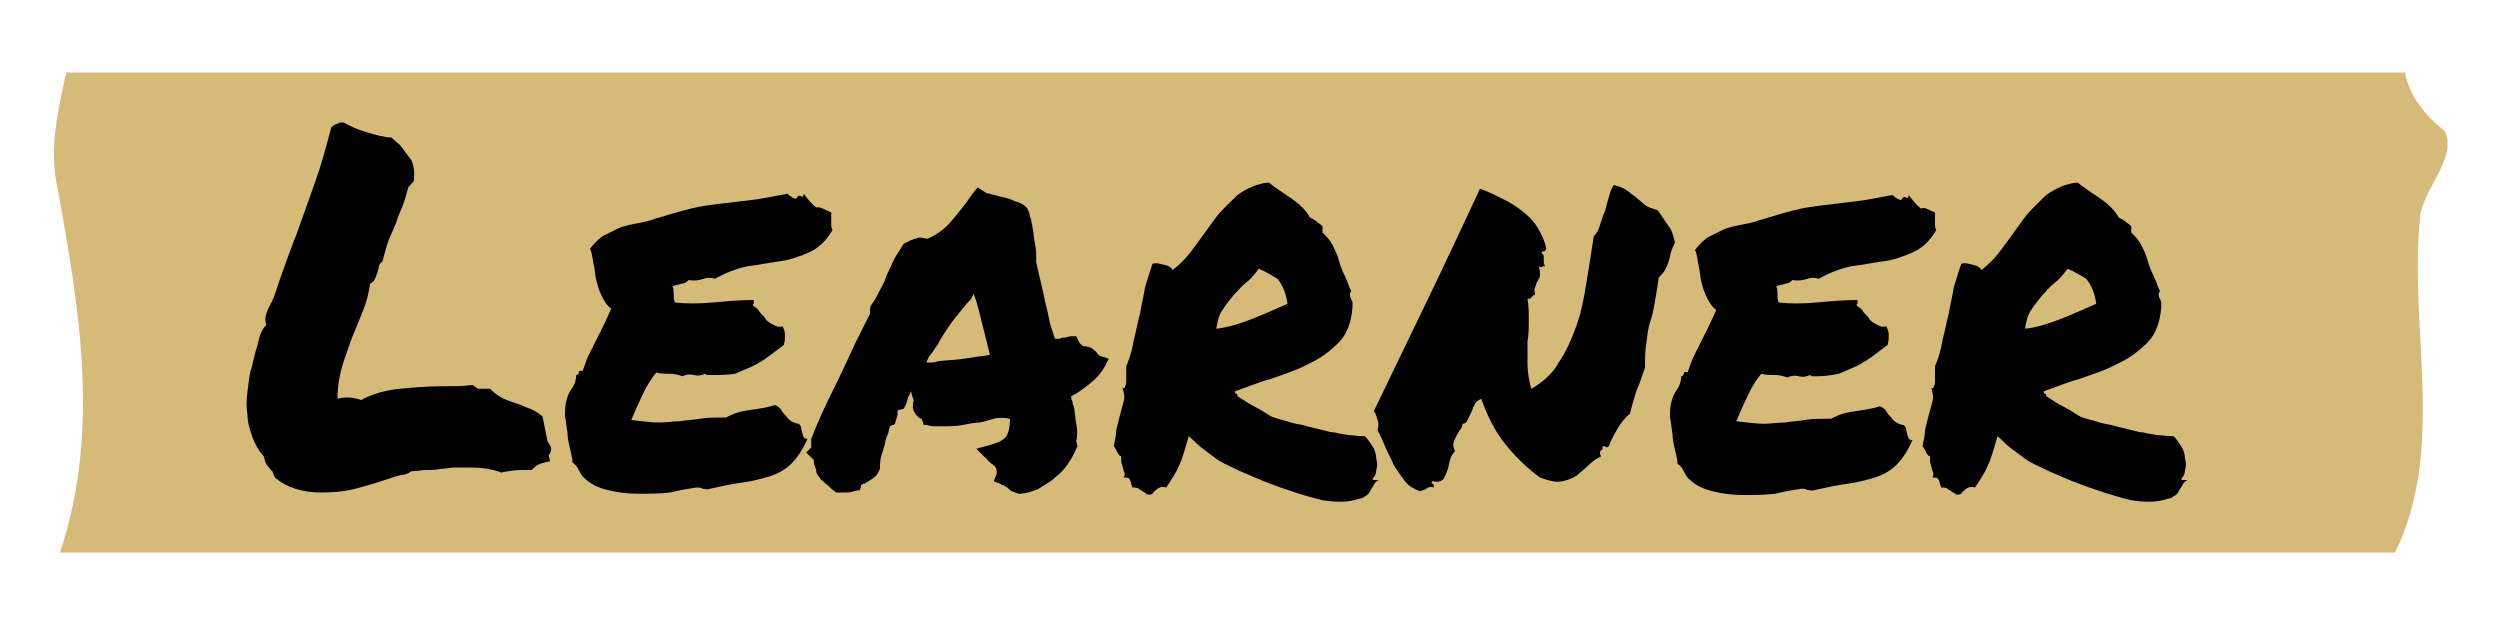 <?xml version="1.0" encoding="utf-8"?>
<!-- Generator: Adobe Illustrator 25.2.2, SVG Export Plug-In . SVG Version: 6.00 Build 0)  -->
<svg version="1.1" xmlns="http://www.w3.org/2000/svg" xmlns:xlink="http://www.w3.org/1999/xlink" x="0px" y="0px"
	 viewBox="0 0 200 50" style="enable-background:new 0 0 200 50;" xml:space="preserve">
<style type="text/css">
	.st0{opacity:0.68;fill:#C29B3A;}
</style>
<g id="Layer_1">
	<path class="st0" d="M192.4,5.8H5.3c-0.7,3.1-1.3,6-0.8,8.7c1.8,9.9,3.6,19.8,0.3,29.7h186.8c4.1-8.3,1.1-17.9,2-26.7
		c0-1.6,2-3.9,2.2-5.7v-0.6c0-0.2-0.1-0.4-0.2-0.7C193.6,8.9,192.7,7.4,192.4,5.8z"/>
</g>
<g id="Layer_2">
	<g>
		<path d="M21.6,37.5c-0.1-0.1-0.2-0.2-0.3-0.4c-0.1-0.1-0.1-0.3-0.2-0.6c-0.4-0.4-0.7-1-0.9-1.5c-0.2-0.6-0.4-1.2-0.4-1.8
			c-0.1-0.6-0.1-1.2,0-1.9c0.1-0.6,0.1-1.2,0.3-1.8c0.1-0.3,0.1-0.5,0.2-0.8c0.1-0.5,0.3-1,0.4-1.5c0.1-0.5,0.3-0.9,0.6-1.2
			c-0.1-0.3-0.1-0.6,0-0.9c0.1-0.3,0.3-0.7,0.4-0.9c0.1-0.1,0.1-0.1,0.1-0.2c0-0.1,0.1-0.1,0.1-0.2c0.3-0.9,0.6-1.8,0.9-2.6
			c0.3-0.8,0.6-1.7,0.9-2.4c0.5-1.4,1-2.8,1.5-4.2c0.5-1.4,0.9-2.9,1.3-4.4c0.2-0.2,0.4-0.3,0.5-0.3c0.1,0,0.1-0.1,0.2-0.1
			c0.1,0,0.2,0,0.3,0c0.5,0.3,1.2,0.6,1.9,0.8c0.7,0.2,1.4,0.4,1.9,0.4l0.7,0.6c0.3,0.4,0.6,0.8,0.9,1.2c0.2,0.4,0.3,1,0.2,1.7
			c-0.2,0.2-0.3,0.4-0.4,0.4c-0.2,0.6-0.3,1.1-0.5,1.6c-0.2,0.5-0.4,0.9-0.5,1.3c-0.2,0.5-0.4,0.9-0.6,1.4c-0.2,0.5-0.3,1-0.5,1.7
			c-0.2,0.2-0.3,0.3-0.3,0.5c0,0.1-0.1,0.3-0.1,0.4c-0.1,0.2-0.1,0.3-0.2,0.5c-0.1,0.2-0.2,0.3-0.4,0.4c-0.1,0.8-0.3,1.5-0.5,2
			c-0.2,0.5-0.4,1-0.6,1.5c-0.4,0.9-0.7,1.8-1,2.7S27,30.8,27,31.9c0.3-0.1,0.6-0.1,0.9-0.1c0.3,0,0.7,0.1,1,0.2
			c0.9-0.5,2-0.8,3.1-0.9c1.1-0.1,2.2-0.2,3.3-0.2c0.9,0,1.8,0,2.5-0.1c0.3,0.2,0.4,0.3,0.5,0.3c0.1,0,0.2,0,0.4,0
			c0.1,0,0.2,0,0.2,0s0.2,0,0.3,0c0.4,0.4,0.7,0.6,1.1,0.8c0.3,0.1,0.7,0.3,1.1,0.4c0.3,0.1,0.7,0.3,1,0.4c0.3,0.1,0.6,0.3,1,0.6
			l0.4,2c0.2,0.3,0.3,0.5,0.3,0.6c0,0.2-0.1,0.4-0.2,0.5l0.1,0.5c-0.5,0.1-0.8,0.2-1,0.3s-0.3,0.3-0.5,0.4c-0.3,0-0.6,0-0.8,0
			c-0.5,0-1.1,0.1-1.6,0.2c-0.8-0.3-1.6-0.4-2.6-0.4c-0.4,0-0.7,0-1.1,0c-0.4,0-0.7,0.1-1.1,0.1c-0.4,0.1-0.8,0.1-1.2,0.1
			s-0.8,0.1-1.2,0.1C32.5,38,32.2,38,32.1,38c-0.1,0-0.3,0.1-0.4,0.1c-0.9,0.3-1.8,0.6-2.9,0.9c-1,0.3-2.1,0.4-3.1,0.4
			c-1.5,0-2.8-0.4-3.7-1.2c-0.1-0.2-0.2-0.4-0.2-0.5C21.7,37.7,21.7,37.6,21.6,37.5z"/>
		<path d="M66.5,17c0,0.2,0,0.3,0,0.4c0,0.1,0,0.2,0,0.3c0,0.1,0,0.2,0,0.3c0,0.1,0,0.2,0.1,0.4c-0.5,0.9-1.2,1.5-1.9,1.8
			c-0.7,0.3-1.5,0.6-2.3,0.7c-0.8,0.1-1.7,0.3-2.6,0.4c-0.9,0.2-1.7,0.5-2.6,1c-0.3-0.1-0.6-0.1-0.9,0c-0.3,0.1-0.7,0.2-1.2,0.1
			c-0.2,0.2-0.4,0.3-0.6,0.3c-0.2,0.1-0.5,0.1-0.7,0.2c0.1,0.2,0.1,0.5,0.1,0.7c0,0.2,0,0.4,0.1,0.6c0.9,0.1,1.9,0.1,3,0
			c1.1-0.1,2.2-0.2,3.3-0.2c0,0.1,0,0.2,0,0.3c-0.1,0-0.1,0.1,0,0.2c0.2,0.1,0.4,0.3,0.5,0.5c0.2,0.2,0.4,0.4,0.5,0.6
			c0.2,0.2,0.4,0.3,0.6,0.4s0.4,0.2,0.7,0.1c0.1,0.2,0.2,0.4,0.2,0.7c0,0.2,0,0.5-0.1,0.8c-0.4,0.3-0.8,0.6-1.2,0.9
			c-0.4,0.3-0.9,0.6-1.3,0.8c-0.5,0.2-0.9,0.4-1.4,0.6C58.2,30,57.6,30,57,30c-0.1,0-0.2,0-0.3,0c-0.1,0-0.2,0-0.3-0.1
			c-0.2,0.1-0.5,0.2-0.9,0.1c-0.4-0.1-0.7,0-0.9,0.1c-0.3-0.1-0.6-0.2-1-0.2c-0.4,0-0.8,0-1.1-0.1c-0.4,0.5-0.8,1.1-1.1,1.8
			c-0.3,0.6-0.6,1.3-0.9,2c0.9,0.1,1.6,0.2,2.2,0.2c0.6,0,1.1-0.1,1.7-0.1c0.5-0.1,1.1-0.1,1.6-0.2c0.5-0.1,1.2-0.1,2.1-0.1
			c0.5-0.3,1.1-0.5,1.9-0.6c0.7-0.1,1.4-0.2,2-0.4c0.2,0.1,0.4,0.2,0.5,0.4s0.3,0.4,0.4,0.5c0.1,0.2,0.3,0.3,0.4,0.4
			c0.2,0.1,0.4,0.2,0.6,0.2c0.1,0.1,0.2,0.2,0.2,0.4c0,0.1,0.1,0.3,0.1,0.4c0,0.1,0.1,0.2,0.1,0.3c0.1,0.1,0.2,0.1,0.3,0.1
			c-0.4,0.9-0.8,1.5-1.3,2c-0.5,0.5-1.1,0.8-1.7,1c-0.7,0.2-1.4,0.4-2.2,0.5c-0.8,0.1-1.7,0.3-2.6,0.5c-0.2,0.1-0.4,0-0.6,0
			C56.1,39,55.9,39,55.7,39c-0.6,0.1-1.3,0.2-2.1,0.4c-0.8,0.1-1.7,0.1-2.5,0.1c-0.9,0-1.7-0.1-2.5-0.3s-1.4-0.5-1.9-1
			c-0.2-0.2-0.3-0.4-0.4-0.6c-0.1-0.2-0.2-0.4-0.5-0.6c0-0.3-0.1-0.7-0.2-1.1c-0.1-0.4-0.2-0.9-0.2-1.3c-0.1-0.5-0.1-0.9-0.2-1.3
			c0-0.4,0-0.8,0.1-1.2c0.1-0.4,0.2-0.7,0.5-1.1c0.2-0.3,0.3-0.7,0.3-1c0.1,0,0.2-0.1,0.2-0.2c0-0.1,0.1-0.2,0.3-0.1
			c0.2-0.5,0.3-0.9,0.5-1.3c0.2-0.4,0.4-0.8,0.6-1.2s0.4-0.8,0.6-1.2c0.2-0.4,0.4-0.9,0.6-1.3c-0.4-0.3-0.6-0.7-0.8-1.1
			c-0.2-0.4-0.3-0.8-0.4-1.2c-0.1-0.4-0.1-0.8-0.2-1.2c-0.1-0.4-0.1-0.9-0.3-1.3c0.3-0.4,0.6-0.7,1-1c0.4-0.2,0.8-0.4,1.2-0.6
			c0.4-0.2,0.9-0.3,1.4-0.4c0.5-0.1,1.1-0.2,1.6-0.4c1-0.3,2-0.6,2.8-0.8c0.8-0.2,1.6-0.3,2.4-0.4c0.8-0.1,1.6-0.2,2.5-0.3
			c0.9-0.1,1.8-0.3,2.9-0.5c0.2,0.2,0.5,0.4,0.7,0.4c0.1-0.2,0.2-0.3,0.4-0.2c0.1,0.1,0.2,0,0.2-0.2c0.3,0.4,0.6,0.8,1,1.1
			C65.6,16.5,66,16.8,66.5,17z"/>
		<path d="M86.2,35.7c-0.2,0.4-0.4,0.9-0.7,1.3c-0.3,0.5-0.7,0.9-1.1,1.2c-0.4,0.4-0.9,0.6-1.3,0.9c-0.5,0.2-1,0.4-1.6,0.4
			c-0.3-0.1-0.6-0.2-0.7-0.3c-0.1-0.1-0.2-0.2-0.4-0.3c-0.1-0.1-0.2-0.1-0.2-0.1c-0.1,0-0.1-0.1-0.2-0.1l-0.5-0.2l0.2-0.5
			c0.1-0.2,0-0.4,0-0.5s-0.2-0.3-0.5-0.5c-0.1-0.1-0.2-0.2-0.2-0.2s-0.1-0.2-0.2-0.2l-0.7-0.7l1.1-0.3c0.7-0.2,1.1-0.4,1.3-0.7
			c0.2-0.3,0.3-0.8,0.3-1.4c-0.5-0.1-1-0.1-1.3,0s-0.7,0.2-1.1,0.3C78,33.8,77.5,33.9,77,34c-0.5,0.1-1,0.1-1.6,0.1
			c-0.2,0-0.4,0-0.6,0c-0.2,0-0.4,0-0.6-0.1L73.9,34c-0.1-0.3-0.1-0.4-0.2-0.5c-0.1,0-0.1-0.1-0.2-0.1c-0.1-0.1-0.3-0.3-0.4-0.5
			C73,32.6,73,32.3,73.1,32c-0.1-0.2-0.2-0.5-0.2-0.7c-0.2,0.3-0.3,0.6-0.4,1l-0.2,0.4l-0.4,0.1c-0.1,0-0.1,0.1-0.1,0.2
			c0,0.1,0,0.2,0,0.2l-0.2,0.7c-0.1,0.1-0.1,0.1-0.2,0.1c-0.1,0-0.1,0.1-0.2,0.1c-0.1,0.2-0.1,0.5-0.2,0.7s-0.2,0.5-0.2,0.7
			c-0.1,0.3-0.2,0.7-0.3,1c-0.1,0.3-0.1,0.6-0.1,1l-0.2,0.4c-0.1,0.2-0.3,0.3-0.4,0.4c-0.2,0.1-0.3,0.2-0.5,0.3
			c-0.1,0.1-0.1,0.1-0.2,0.1c-0.1,0-0.2,0.1-0.2,0.1l-0.1,0.4l-0.5,0.1c-0.3,0.1-0.5,0.1-0.6,0.1c-0.1,0-0.3,0-0.4,0l-0.4,0
			c-0.3-0.2-0.5-0.4-0.7-0.6c-0.2-0.1-0.3-0.3-0.5-0.4c-0.2-0.3-0.4-0.5-0.4-0.7c0-0.2-0.1-0.3-0.1-0.4c-0.1-0.2-0.1-0.3-0.1-0.4
			c0-0.1,0-0.2-0.1-0.2l-0.5-0.5l0.4-0.4l0-0.7c0.5-1.3,1.1-2.6,1.7-3.8c0.6-1.2,1.2-2.5,1.8-3.8c0.2-0.4,0.4-0.8,0.6-1.2
			c0.2-0.4,0.4-0.8,0.6-1.2c0-0.1,0-0.2,0-0.3c0-0.1,0-0.2,0.1-0.4c0.3-0.4,0.5-0.8,0.7-1.2c0.2-0.4,0.4-0.7,0.5-1.1
			c0.2-0.4,0.4-0.9,0.6-1.3c0.2-0.4,0.5-0.8,0.8-1.3l0.6-0.3c0.1,0,0.2-0.1,0.3-0.1c0.1,0,0.2-0.1,0.4-0.1l0.6,0.1
			c0.7-0.3,1.4-0.8,1.9-1.4c0.5-0.6,1.1-1.3,1.7-2.2l0.4-0.5l0.5,0.3c0.1,0.1,0.3,0.2,0.5,0.2c0.2,0.1,0.5,0.1,0.7,0.2
			c0.5,0.1,0.9,0.2,1.3,0.4c0.4,0.1,0.8,0.3,1,0.6c0.2,0.4,0.2,0.7,0.3,0.9c0,0.2,0.1,0.4,0.1,0.6c0.1,0.4,0.1,0.9,0.2,1.3
			c0.1,0.4,0.1,0.9,0.1,1.5c0.1,0.4,0.2,0.9,0.3,1.3c0.1,0.4,0.2,0.9,0.3,1.3c0.1,0.6,0.3,1.2,0.4,1.8c0.1,0.6,0.3,1.1,0.5,1.7
			c0.2,0,0.3,0,0.4,0c0.1-0.1,0.3-0.1,0.4-0.1c0.1,0,0.3-0.1,0.5-0.1l0.4,0l0.2,0.4c0,0.1,0.2,0.3,0.4,0.4c0.3,0,0.6,0.1,0.7,0.2
			s0.3,0.2,0.4,0.4c0.1,0.1,0.2,0.2,0.3,0.2l0.6,0.2l-0.3,0.6c-0.3,0.5-0.6,0.9-1.1,1.3c-0.5,0.4-1,0.8-1.6,1.1c0,0.2,0,0.3,0.1,0.4
			c0,0.1,0,0.3,0.1,0.4c0.1,0.4,0.1,0.9,0.2,1.4c0.1,0.5,0.1,1,0,1.4L86.2,35.7z M75,28.9c0.8-0.1,1.5-0.1,2.1-0.2
			c0.6-0.1,1.3-0.2,2.1-0.3c-0.2-0.8-0.4-1.6-0.6-2.4c-0.2-0.8-0.4-1.7-0.7-2.5l-0.2,0.4c-0.5,0.5-1,1.2-1.5,1.8
			c-0.5,0.7-0.9,1.3-1.2,1.9c-0.2,0.2-0.3,0.5-0.5,0.7s-0.3,0.5-0.4,0.7c0.2,0,0.3,0,0.4,0C74.7,29,74.8,29,75,28.9z"/>
		<path d="M95.1,34.9c-0.3,1-0.5,1.8-0.8,2.4c-0.2,0.5-0.6,1.1-1,1.7c-0.3-0.1-0.6,0-0.7,0.1c-0.1,0.1-0.3,0.2-0.4,0.4
			c-0.2,0.1-0.4,0.1-0.5,0c-0.1-0.1-0.2-0.1-0.3-0.2c-0.1-0.1-0.2-0.1-0.3-0.2s-0.3-0.1-0.5-0.1c-0.1-0.2-0.1-0.4-0.2-0.6
			c-0.1-0.2-0.2-0.2-0.5-0.2c0.1-0.2,0.1-0.4,0-0.5c0-0.1-0.1-0.3-0.1-0.4s-0.1-0.2-0.1-0.4c0-0.1,0-0.3,0-0.4
			c-0.1,0-0.2-0.1-0.3-0.3c-0.1-0.2-0.2-0.4-0.3-0.5c0.1-0.5,0.2-0.9,0.2-1.3c0.1-0.4,0.2-0.8,0.3-1.2c0.1-0.4,0.2-0.7,0.3-1.1
			c0.1-0.4,0-0.7-0.1-1.1c0.1,0.1,0.2,0.1,0.2-0.1c0.1-0.1,0.1-0.3,0.1-0.5c0-0.2,0-0.4,0-0.6s0-0.4,0-0.5c0.3-0.7,0.5-1.4,0.6-2.1
			c0.2-0.7,0.3-1.4,0.5-2.1c0.1-0.7,0.3-1.4,0.4-2.1c0.2-0.7,0.4-1.3,0.6-1.9c0.3-0.1,0.6,0,1,0.1s0.6,0.3,0.6,0.4
			c0.7-0.5,1.3-1.2,1.8-1.9c0.5-0.7,1.1-1.5,1.6-2.2s1.2-1.3,1.8-1.9c0.7-0.5,1.5-0.9,2.5-1c0.5,0.4,1.1,0.8,1.7,1.2
			c0.6,0.4,1.2,0.9,1.6,1.6c0.2,0.1,0.4,0.2,0.5,0.3c0.1,0.1,0.3,0.2,0.5,0.4v0.5c0.3,0.3,0.6,0.6,0.8,1c0.2,0.4,0.4,0.8,0.5,1.2
			s0.3,0.9,0.5,1.3s0.3,0.8,0.5,1.2c-0.1,0.1-0.1,0.2-0.1,0.3c0,0.1,0,0.2,0.1,0.3c0,0.1,0.1,0.2,0.1,0.3c0,0.1,0,0.2,0,0.4
			c-0.1,1.1-0.4,2.1-1.1,2.8s-1.5,1.3-2.4,1.7c-0.9,0.5-1.9,0.8-3,1.2c-1.1,0.3-2,0.7-2.9,1c0,0.1,0,0.2,0.1,0.2
			c0.1,0,0.1,0.1,0.1,0.2c0.6,0.4,1.1,0.7,1.5,0.9c0.4,0.2,0.7,0.4,1,0.6c0.3,0.2,0.7,0.3,1.1,0.4c0.4,0.1,0.9,0.3,1.6,0.4
			c0.7,0.2,1.2,0.3,1.6,0.4c0.4,0.1,0.7,0.2,1,0.2c0.3,0.1,0.6,0.1,1,0.2c0.3,0,0.8,0.1,1.4,0.1c0.2,0.2,0.4,0.5,0.6,0.8
			c0.2,0.3,0.3,0.7,0.3,1c0.1,0.3,0.1,0.6,0,0.9c0,0.3-0.1,0.5-0.3,0.7c0,0.1,0.1,0.1,0.2,0.1c0.1,0,0.2,0,0.3,0
			c-0.2,0.1-0.3,0.2-0.4,0.4c-0.1,0.2-0.2,0.3-0.3,0.5c-0.1,0.2-0.2,0.3-0.4,0.4c-0.1,0.1-0.3,0.2-0.5,0.2c-0.8,0.3-1.8,0.3-3,0.1
			c-1.2-0.3-2.8-0.8-4.6-1.5c-0.9-0.4-1.7-0.7-2.3-1s-1.1-0.5-1.5-0.8s-0.8-0.6-1.2-0.9S95.6,35.3,95.1,34.9z M100.7,21.5
			c-0.3,0.4-0.6,0.8-1,1.1c-0.4,0.3-0.7,0.7-1,1c-0.3,0.4-0.6,0.7-0.9,1.2c-0.3,0.4-0.4,0.9-0.5,1.5c0.9-0.1,1.9-0.4,2.9-0.8
			c1-0.4,1.9-0.8,2.8-1.2c-0.1-0.8-0.4-1.5-0.8-2C101.7,22,101.2,21.7,100.7,21.5z"/>
		<path d="M118.5,31.9c-0.2,0.1-0.4,0.2-0.5,0.4c-0.1,0.2-0.2,0.4-0.3,0.7c-0.1,0.2-0.2,0.4-0.3,0.6c-0.1,0.2-0.2,0.3-0.4,0.3
			c0,0.2-0.1,0.4-0.2,0.5s-0.2,0.3-0.3,0.5c-0.1,0.2-0.2,0.4-0.2,0.5c-0.1,0.2,0,0.4,0.1,0.7c-0.2,0.2-0.3,0.4-0.4,0.7
			c-0.1,0.3-0.1,0.6-0.2,0.8c-0.1,0.3-0.2,0.5-0.3,0.7c-0.2,0.2-0.4,0.3-0.9,0.2c-0.1,0.1-0.1,0.2,0,0.2c0.1,0,0.1,0.1,0.1,0.3
			c-0.3-0.1-0.5,0-0.6,0.1c-0.1,0.1-0.3,0.1-0.5,0.2c-0.5-0.2-0.9-0.4-1.2-0.8c-0.3-0.4-0.6-0.8-0.9-1.3c-0.2-0.5-0.5-1-0.7-1.5
			c-0.2-0.5-0.4-0.9-0.6-1.3c0.1-0.3,0.1-0.6,0-0.8c-0.1-0.3-0.1-0.5-0.3-0.7c1.3-2.7,2.7-5.6,4.2-8.7c1.5-3.1,2.9-6.1,4.3-9.1
			c0.6,0.2,1.2,0.5,1.8,0.8c0.6,0.3,1.1,0.6,1.6,1c0.5,0.4,0.9,0.8,1.2,1.3c0.3,0.5,0.6,1.1,0.7,1.7c-0.1,0.2-0.1,0.2-0.2,0.2
			c-0.1,0-0.1,0-0.2,0.1c0.1,0.1,0.2,0.2,0.2,0.3c0,0.1,0,0.1,0,0.2c0,0.1,0,0.1,0,0.2c0,0.1,0,0.2,0.1,0.4c-0.1,0-0.2,0-0.2,0
			c0,0.1-0.1,0.1-0.3,0c0.1,0.3,0.1,0.5,0.1,0.7c0,0.2-0.1,0.3-0.2,0.5c-0.1,0.1-0.1,0.3-0.2,0.5c-0.1,0.2,0,0.4,0,0.6
			c-0.1,0-0.1,0-0.2,0.1s-0.1,0.1-0.1,0.1c0,0-0.1,0.1-0.1,0.1s-0.1,0-0.2,0c0.1,0.6,0.1,1.1,0.1,1.7c0,0.6,0,1.2-0.1,1.7
			c0,0.6,0,1.2,0,1.8c0,0.6,0.1,1.3,0.3,2c0.9-0.5,1.7-1.2,2.2-2.1c0.6-0.9,1-1.8,1.4-2.9c0.4-1.1,0.6-2.2,0.8-3.4
			c0.2-1.2,0.4-2.5,0.6-3.8c0.2-0.2,0.4-0.5,0.5-0.9c0.1-0.3,0.2-0.7,0.4-1.1c0.1-0.4,0.2-0.8,0.3-1.1c0.1-0.4,0.2-0.7,0.4-1
			c0.4,0.1,0.7,0.2,1,0.4s0.5,0.4,0.8,0.6c0.2,0.2,0.5,0.4,0.7,0.6c0.3,0.2,0.6,0.3,1,0.4c0.3,0.4,0.6,0.9,0.9,1.3
			c0.3,0.4,0.4,0.9,0.5,1.3c-0.1,0.2-0.2,0.4-0.3,0.7c-0.1,0.3-0.1,0.5-0.2,0.8c-0.1,0.3-0.2,0.5-0.3,0.7c-0.1,0.2-0.3,0.4-0.5,0.6
			c-0.1,0.7-0.2,1.3-0.3,1.9c-0.1,0.6-0.2,1.1-0.4,1.7s-0.2,1.1-0.3,1.7s-0.1,1.2-0.1,1.9c-0.2,0.6-0.4,1.2-0.7,1.9
			c-0.2,0.7-0.4,1.3-0.5,1.8c-0.4,0.3-0.7,0.7-1,1.2s-0.5,0.9-0.7,1.4c-0.1,0.1-0.2,0.1-0.2,0.1c0-0.1-0.1-0.1-0.3-0.1
			c0,0.1,0,0.2,0,0.2c0,0.1-0.1,0.1-0.1,0.1s-0.1,0.1-0.1,0.2c0,0.1,0,0.2,0.1,0.3c-0.4,0.2-0.7,0.4-1,0.7c-0.3,0.3-0.6,0.5-0.9,0.8
			c-0.3,0.2-0.7,0.4-1.2,0.5c-0.5,0.1-1,0-1.8-0.3c-1.1-0.8-2-1.7-2.8-2.7S119,33.3,118.5,31.9z"/>
		<path d="M154.8,17c0,0.2,0,0.3,0,0.4c0,0.1,0,0.2,0,0.3c0,0.1,0,0.2,0,0.3c0,0.1,0,0.2,0.1,0.4c-0.5,0.9-1.2,1.5-1.9,1.8
			c-0.7,0.3-1.5,0.6-2.3,0.7c-0.8,0.1-1.7,0.3-2.6,0.4c-0.9,0.2-1.7,0.5-2.6,1c-0.3-0.1-0.6-0.1-0.9,0c-0.3,0.1-0.7,0.2-1.2,0.1
			c-0.2,0.2-0.4,0.3-0.6,0.3c-0.2,0.1-0.5,0.1-0.7,0.2c0.1,0.2,0.1,0.5,0.1,0.7c0,0.2,0,0.4,0.1,0.6c0.9,0.1,1.9,0.1,3,0
			c1.1-0.1,2.2-0.2,3.3-0.2c0,0.1,0,0.2,0,0.3c-0.1,0-0.1,0.1,0,0.2c0.2,0.1,0.4,0.3,0.5,0.5c0.2,0.2,0.4,0.4,0.5,0.6
			c0.2,0.2,0.4,0.3,0.6,0.4s0.4,0.2,0.7,0.1c0.1,0.2,0.2,0.4,0.2,0.7c0,0.2,0,0.5-0.1,0.8c-0.4,0.3-0.8,0.6-1.2,0.9
			c-0.4,0.3-0.9,0.6-1.3,0.8c-0.5,0.2-0.9,0.4-1.4,0.6c-0.5,0.1-1.1,0.2-1.7,0.2c-0.1,0-0.2,0-0.3,0c-0.1,0-0.2,0-0.3-0.1
			c-0.2,0.1-0.5,0.2-0.9,0.1c-0.4-0.1-0.7,0-0.9,0.1c-0.3-0.1-0.6-0.2-1-0.2c-0.4,0-0.8,0-1.1-0.1c-0.4,0.5-0.8,1.1-1.1,1.8
			c-0.3,0.6-0.6,1.3-0.9,2c0.9,0.1,1.6,0.2,2.2,0.2c0.6,0,1.1-0.1,1.7-0.1c0.5-0.1,1.1-0.1,1.6-0.2c0.5-0.1,1.2-0.1,2.1-0.1
			c0.5-0.3,1.1-0.5,1.9-0.6c0.7-0.1,1.4-0.2,2-0.4c0.2,0.1,0.4,0.2,0.5,0.4s0.3,0.4,0.4,0.5c0.1,0.2,0.3,0.3,0.4,0.4
			c0.2,0.1,0.4,0.2,0.6,0.2c0.1,0.1,0.2,0.2,0.2,0.4c0,0.1,0.1,0.3,0.1,0.4c0,0.1,0.1,0.2,0.1,0.3c0.1,0.1,0.2,0.1,0.3,0.1
			c-0.4,0.9-0.8,1.5-1.3,2c-0.5,0.5-1.1,0.8-1.7,1c-0.7,0.2-1.4,0.4-2.2,0.5c-0.8,0.1-1.7,0.3-2.6,0.5c-0.2,0.1-0.4,0-0.6,0
			c-0.2-0.1-0.3-0.1-0.5-0.1c-0.6,0.1-1.3,0.2-2.1,0.4c-0.8,0.1-1.7,0.1-2.5,0.1c-0.9,0-1.7-0.1-2.5-0.3s-1.4-0.5-1.9-1
			c-0.2-0.2-0.3-0.4-0.4-0.6c-0.1-0.2-0.2-0.4-0.5-0.6c0-0.3-0.1-0.7-0.2-1.1c-0.1-0.4-0.2-0.9-0.2-1.3c-0.1-0.5-0.1-0.9-0.2-1.3
			c0-0.4,0-0.8,0.1-1.2c0.1-0.4,0.2-0.7,0.5-1.1c0.2-0.3,0.3-0.7,0.3-1c0.1,0,0.2-0.1,0.2-0.2c0-0.1,0.1-0.2,0.3-0.1
			c0.2-0.5,0.3-0.9,0.5-1.3c0.2-0.4,0.4-0.8,0.6-1.2s0.4-0.8,0.6-1.2c0.2-0.4,0.4-0.9,0.6-1.3c-0.4-0.3-0.6-0.7-0.8-1.1
			c-0.2-0.4-0.3-0.8-0.4-1.2c-0.1-0.4-0.1-0.8-0.2-1.2c-0.1-0.4-0.1-0.9-0.3-1.3c0.3-0.4,0.6-0.7,1-1c0.4-0.2,0.8-0.4,1.2-0.6
			c0.4-0.2,0.9-0.3,1.4-0.4c0.5-0.1,1.1-0.2,1.6-0.4c1-0.3,2-0.6,2.8-0.8c0.8-0.2,1.6-0.3,2.4-0.4c0.8-0.1,1.6-0.2,2.5-0.3
			c0.9-0.1,1.8-0.3,2.9-0.5c0.2,0.2,0.5,0.4,0.7,0.4c0.1-0.2,0.2-0.3,0.4-0.2c0.1,0.1,0.2,0,0.2-0.2c0.3,0.4,0.6,0.8,1,1.1
			C153.9,16.5,154.3,16.8,154.8,17z"/>
		<path d="M159.8,34.9c-0.3,1-0.5,1.8-0.8,2.4c-0.2,0.5-0.6,1.1-1,1.7c-0.3-0.1-0.6,0-0.7,0.1c-0.1,0.1-0.3,0.2-0.4,0.4
			c-0.2,0.1-0.4,0.1-0.5,0c-0.1-0.1-0.2-0.1-0.3-0.2c-0.1-0.1-0.2-0.1-0.3-0.2s-0.3-0.1-0.5-0.1c-0.1-0.2-0.1-0.4-0.2-0.6
			c-0.1-0.2-0.2-0.2-0.5-0.2c0.1-0.2,0.1-0.4,0-0.5c0-0.1-0.1-0.3-0.1-0.4s-0.1-0.2-0.1-0.4c0-0.1,0-0.3,0-0.4
			c-0.1,0-0.2-0.1-0.3-0.3c-0.1-0.2-0.2-0.4-0.3-0.5c0.1-0.5,0.2-0.9,0.2-1.3c0.1-0.4,0.2-0.8,0.3-1.2c0.1-0.4,0.2-0.7,0.3-1.1
			c0.1-0.4,0-0.7-0.1-1.1c0.1,0.1,0.2,0.1,0.2-0.1c0.1-0.1,0.1-0.3,0.1-0.5c0-0.2,0-0.4,0-0.6s0-0.4,0-0.5c0.3-0.7,0.5-1.4,0.6-2.1
			c0.2-0.7,0.3-1.4,0.5-2.1c0.1-0.7,0.3-1.4,0.4-2.1c0.2-0.7,0.4-1.3,0.6-1.9c0.3-0.1,0.6,0,1,0.1s0.6,0.3,0.6,0.4
			c0.7-0.5,1.3-1.2,1.8-1.9c0.5-0.7,1.1-1.5,1.6-2.2s1.2-1.3,1.8-1.9c0.7-0.5,1.5-0.9,2.5-1c0.5,0.4,1.1,0.8,1.7,1.2
			c0.6,0.4,1.2,0.9,1.6,1.6c0.2,0.1,0.4,0.2,0.5,0.3c0.1,0.1,0.3,0.2,0.5,0.4v0.5c0.3,0.3,0.6,0.6,0.8,1c0.2,0.4,0.4,0.8,0.5,1.2
			s0.3,0.9,0.5,1.3s0.3,0.8,0.5,1.2c-0.1,0.1-0.1,0.2-0.1,0.3c0,0.1,0,0.2,0.1,0.3c0,0.1,0.1,0.2,0.1,0.3c0,0.1,0,0.2,0,0.4
			c-0.1,1.1-0.4,2.1-1.1,2.8s-1.5,1.3-2.4,1.7c-0.9,0.5-1.9,0.8-3,1.2c-1.1,0.3-2,0.7-2.9,1c0,0.1,0,0.2,0.1,0.2
			c0.1,0,0.1,0.1,0.1,0.2c0.6,0.4,1.1,0.7,1.5,0.9c0.4,0.2,0.7,0.4,1,0.6c0.3,0.2,0.7,0.3,1.1,0.4c0.4,0.1,0.9,0.3,1.6,0.4
			c0.7,0.2,1.2,0.3,1.6,0.4c0.4,0.1,0.7,0.2,1,0.2c0.3,0.1,0.6,0.1,1,0.2c0.3,0,0.8,0.1,1.4,0.1c0.2,0.2,0.4,0.5,0.6,0.8
			c0.2,0.3,0.3,0.7,0.3,1c0.1,0.3,0.1,0.6,0,0.9c0,0.3-0.1,0.5-0.3,0.7c0,0.1,0.1,0.1,0.2,0.1c0.1,0,0.2,0,0.3,0
			c-0.2,0.1-0.3,0.2-0.4,0.4c-0.1,0.2-0.2,0.3-0.3,0.5c-0.1,0.2-0.2,0.3-0.4,0.4c-0.1,0.1-0.3,0.2-0.5,0.2c-0.8,0.3-1.8,0.3-3,0.1
			c-1.2-0.3-2.8-0.8-4.6-1.5c-0.9-0.4-1.7-0.7-2.3-1s-1.1-0.5-1.5-0.8s-0.8-0.6-1.2-0.9S160.3,35.3,159.8,34.9z M165.4,21.5
			c-0.3,0.4-0.6,0.8-1,1.1c-0.4,0.3-0.7,0.7-1,1c-0.3,0.4-0.6,0.7-0.9,1.2c-0.3,0.4-0.4,0.9-0.5,1.5c0.9-0.1,1.9-0.4,2.9-0.8
			c1-0.4,1.9-0.8,2.8-1.2c-0.1-0.8-0.4-1.5-0.8-2C166.4,22,165.9,21.7,165.4,21.5z"/>
	</g>
	<g>
	</g>
	<g>
	</g>
	<g>
	</g>
	<g>
	</g>
	<g>
	</g>
	<g>
	</g>
	<g>
	</g>
	<g>
	</g>
	<g>
	</g>
	<g>
	</g>
	<g>
	</g>
	<g>
	</g>
	<g>
	</g>
	<g>
	</g>
	<g>
	</g>
</g>
</svg>
